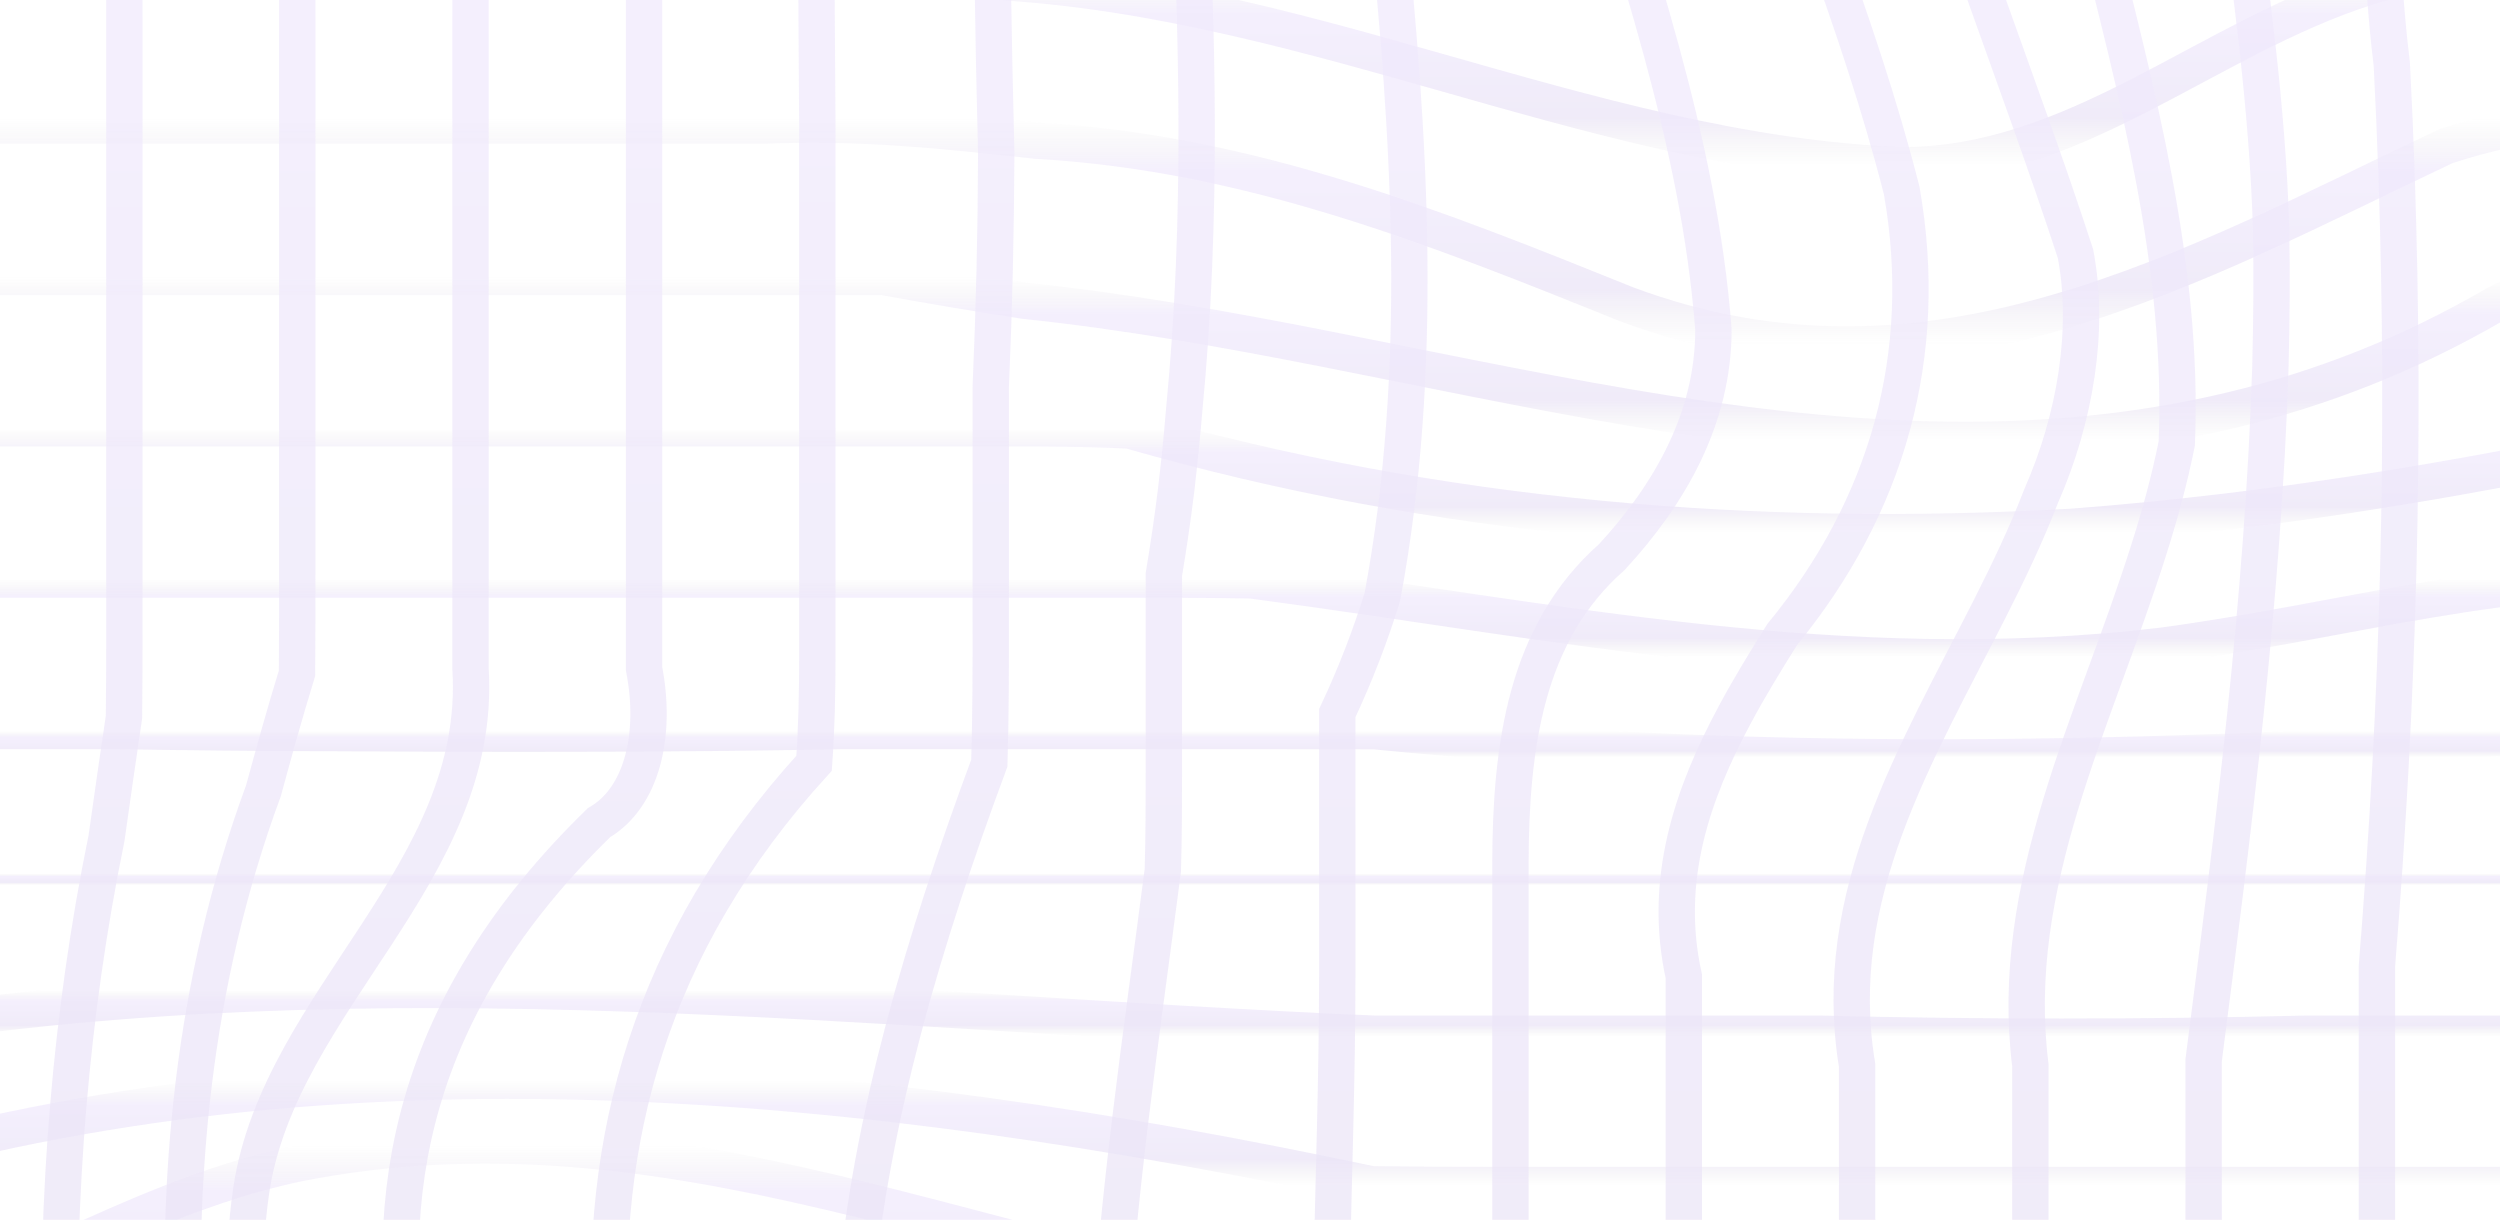<svg width="332" height="162" viewBox="0 0 332 162" fill="none" xmlns="http://www.w3.org/2000/svg">
<g opacity="0.14">
<path d="M-52.566 -3.425H101.357C105.807 -3.728 110.205 -3.758 114.55 -3.576C118.896 -3.395 123.225 -3.017 127.45 -2.624C171.791 -1.565 210.246 20.272 252.545 21.951C275.607 21.951 292.922 5.164 314.305 -1.671C318.183 -2.866 322.148 -3.712 326.286 -4.06C330.407 -4.393 334.701 -4.242 339.22 -3.425H384.687" stroke="url(#paint0_linear_49_4493)" stroke-opacity="0.74" stroke-width="4.828" stroke-miterlimit="10"/>
<path d="M-52.566 16.673H101.357C107.659 16.431 113.806 16.552 119.866 16.975C125.926 17.384 131.882 18.049 137.665 18.684C166.043 20.272 191.027 30.344 216.029 40.415C256.406 55.523 291 35.38 324.849 19.395C329.991 17.731 335.29 16.506 340.813 15.977C346.336 15.448 352.084 15.599 358.144 16.673H384.704" stroke="url(#paint1_linear_49_4493)" stroke-opacity="0.74" stroke-width="4.828" stroke-miterlimit="10"/>
<path d="M-52.566 36.771H101.357C106.603 36.771 111.901 36.771 117.252 36.771C123.554 37.92 129.839 38.979 136.089 39.947C189.123 45.436 242.953 67.273 296.385 54.449C302.271 53.043 308.141 51.198 313.976 48.884C319.811 46.57 325.611 43.757 331.394 40.4C341.003 35.364 348.691 37.043 358.196 36.786C366.524 36.756 373.173 36.756 377.709 36.756H384.722" stroke="url(#paint2_linear_49_4493)" stroke-opacity="0.74" stroke-width="4.828" stroke-miterlimit="10"/>
<path d="M-52.566 56.868H133.371C138.79 56.868 144.244 56.883 149.975 57.171C191.027 68.966 233.326 72.324 275.175 69.965C282.1 69.435 289.026 68.74 295.952 67.908C316.729 65.397 337.471 61.556 358.214 56.944C366.49 56.868 373.138 56.868 377.675 56.868H384.687" stroke="url(#paint3_linear_49_4493)" stroke-opacity="0.74" stroke-width="4.828" stroke-miterlimit="10"/>
<path d="M-52.566 76.966H149.681C155.135 76.966 160.606 76.966 166.182 77.072C206.402 82.395 244.857 90.788 287.139 85.752C312.123 82.395 333.281 75.681 358.162 76.996C363.702 76.966 368.516 76.966 372.446 76.966H384.687" stroke="url(#paint4_linear_49_4493)" stroke-opacity="0.74" stroke-width="4.828" stroke-miterlimit="10"/>
<path d="M-52.566 97.08H-3.533C2.476 97.08 8.916 97.08 15.721 97.08C20.274 97.155 24.863 97.216 29.486 97.261C34.109 97.307 38.749 97.337 43.406 97.352C66.088 97.503 89.168 97.503 111.849 97.08C116.299 97.08 120.784 97.08 125.303 97.08H166.078C171.549 97.08 177.003 97.08 182.492 97.095C237.17 102.539 291 100.86 344.483 97.186C352.673 97.08 359.928 97.08 365.901 97.08H384.687" stroke="url(#paint5_linear_49_4493)" stroke-opacity="0.74" stroke-width="4.828" stroke-miterlimit="10"/>
<path d="M-52.566 117.177H-26.006C-19.306 117.238 -12.623 117.268 -5.974 117.268C52.6 114.304 108.352 117.661 166.06 117.177H186.526C193.33 117.177 200.117 117.177 206.87 117.192C246.779 117.661 289.061 117.661 329.559 117.223C337.904 117.177 345.54 117.177 352.292 117.177H384.687" stroke="url(#paint6_linear_49_4493)" stroke-opacity="0.74" stroke-width="4.828" stroke-miterlimit="10"/>
<path d="M-52.566 137.275C-52.566 137.275 -45.727 137.275 -33.902 137.29C-27.946 137.169 -22.007 137.018 -16.103 136.746C50.696 126.039 116.057 134.447 182.457 137.275H227.63C232.374 137.275 237.066 137.275 241.723 137.275C262.172 137.804 285.234 137.804 306.288 137.275H384.704" stroke="url(#paint7_linear_49_4493)" stroke-opacity="0.74" stroke-width="4.828" stroke-miterlimit="10"/>
<path d="M-52.566 157.373C-52.566 157.373 -48.186 157.373 -40.429 157.388C-33.625 156.935 -26.837 156.39 -20.12 155.528C44.93 136.126 114.135 142.841 182.18 157.283C187.894 157.358 193.348 157.373 198.75 157.373H384.687" stroke="url(#paint8_linear_49_4493)" stroke-opacity="0.74" stroke-width="4.828" stroke-miterlimit="10"/>
<path d="M-52.566 177.471C-52.566 177.471 -48.186 177.471 -40.464 177.486C-34.56 178.151 -28.863 178.106 -23.34 177.365C-1.212 173.055 16.084 159.626 39.164 154.59C89.15 144.519 131.449 168.019 179.687 174.053C186.318 175.051 192.603 176.185 198.767 177.471C204.186 177.471 209.571 177.471 214.904 177.471H384.704" stroke="url(#paint9_linear_49_4493)" stroke-opacity="0.74" stroke-width="4.828" stroke-miterlimit="10"/>
<path d="M-52.566 197.584C-52.566 197.584 -48.186 197.584 -40.36 197.584C-36.343 197.75 -32.239 197.977 -28.188 198.068C-1.212 201.607 10.319 176.428 33.399 169.713C52.617 162.999 73.775 166.356 92.994 171.392C121.84 179.785 148.746 189.856 179.808 193.38C186.353 194.605 192.568 195.951 198.715 197.372C204.169 197.569 209.554 197.569 214.886 197.584H384.687" stroke="url(#paint10_linear_49_4493)" stroke-opacity="0.74" stroke-width="4.828" stroke-miterlimit="10"/>
<path d="M16.483 277.975V271.85C16.483 267.873 16.483 262.081 16.483 254.716C6.492 208.32 4.57 157.947 14.145 111.324C14.89 106.061 15.652 100.648 16.465 95.219C16.517 91.12 16.517 87.022 16.517 82.939V-103.93" stroke="url(#paint11_linear_49_4493)" stroke-opacity="0.74" stroke-width="4.828" stroke-miterlimit="10"/>
<path d="M39.495 277.975C38.508 272.591 37.538 267.238 36.621 261.9C25.695 209.999 16.086 156.268 34.993 104.988C36.361 99.952 37.815 94.704 39.443 89.412C39.477 85.026 39.477 80.656 39.477 76.285V-103.93" stroke="url(#paint12_linear_49_4493)" stroke-opacity="0.74" stroke-width="4.828" stroke-miterlimit="10"/>
<path d="M62.504 277.566C62.711 272.894 62.504 268.311 61.932 263.805C56.461 228.479 27.615 196.585 33.381 157.962C37.225 132.768 64.148 115.982 62.486 88.822C62.486 84.648 62.486 80.459 62.486 76.3V-103.93" stroke="url(#paint13_linear_49_4493)" stroke-opacity="0.74" stroke-width="4.828" stroke-miterlimit="10"/>
<path d="M85.463 276.614C85.429 270.822 84.771 265.166 83.507 259.54C62.228 209.999 29.556 157.947 79.542 109.252C85.307 105.895 87.229 97.502 85.532 88.807V-103.93" stroke="url(#paint14_linear_49_4493)" stroke-opacity="0.74" stroke-width="4.828" stroke-miterlimit="10"/>
<path d="M108.456 276.145C107.106 270.202 105.738 264.289 104.179 258.407C81.463 206.642 64.149 149.554 108.11 101.359C108.456 96.58 108.543 91.801 108.543 87.023V16.899C108.369 -3.244 108.369 -23.402 108.543 -44.271V-103.945" stroke="url(#paint15_linear_49_4493)" stroke-opacity="0.74" stroke-width="4.828" stroke-miterlimit="10"/>
<path d="M131.521 276.659C130.742 271.336 130.015 266.013 129.322 260.675C128.335 255.367 127.4 250.044 126.24 244.736C102.623 196.57 114.155 147.876 131.382 101.344C131.573 95.083 131.573 88.807 131.573 82.546V51.409C131.798 46.252 131.971 41.095 132.092 35.923C132.213 30.751 132.283 25.564 132.3 20.317C131.469 -11.637 131.469 -41.867 131.573 -72.944V-103.945" stroke="url(#paint16_linear_49_4493)" stroke-opacity="0.74" stroke-width="4.828" stroke-miterlimit="10"/>
<path d="M154.563 277.566C154.372 272.153 154.199 266.739 154.078 261.34C153.922 255.896 153.801 250.467 153.662 244.992C141.04 203.284 148.728 159.626 154.424 115.574C154.563 110.84 154.563 106.092 154.563 101.328V76.285C155.186 72.55 155.723 68.875 156.173 65.231C156.606 61.601 156.969 58.002 157.264 54.418C162.198 3.47 154.511 -45.225 154.563 -95.674V-103.93" stroke="url(#paint17_linear_49_4493)" stroke-opacity="0.74" stroke-width="4.828" stroke-miterlimit="10"/>
<path d="M177.573 277.975C177.573 266.436 177.573 255.064 177.573 243.783C177.573 238.142 177.573 232.531 177.573 226.936C177.573 221.341 177.521 215.761 177.383 210.211C175.651 183.156 177.573 156.284 177.59 129.683V106.44C177.59 102.538 177.59 98.621 177.59 94.704C179.997 89.593 181.971 84.451 183.581 79.264C194.887 18.593 175.669 -43.531 177.59 -103.93" stroke="url(#paint18_linear_49_4493)" stroke-opacity="0.74" stroke-width="4.828" stroke-miterlimit="10"/>
<path d="M200.585 277.975V238.248C200.637 220.071 200.637 201.606 200.585 183.172C200.585 178.983 200.585 174.718 200.585 170.363V129.003C200.585 124.254 200.585 119.476 200.585 114.682C200.603 106.924 201.105 99.272 203.027 92.3C204.949 85.329 208.325 79.023 214.056 73.972C221.778 65.594 227.544 55.522 227.544 43.772C223.7 -6.601 192.933 -51.939 200.568 -103.945" stroke="url(#paint19_linear_49_4493)" stroke-opacity="0.74" stroke-width="4.828" stroke-miterlimit="10"/>
<path d="M223.614 277.975V141.479C223.614 137.577 223.614 133.63 223.614 129.668C220.792 116.95 224.653 105.548 230.436 94.811C232.357 91.227 234.504 87.733 236.669 84.27C250.624 67.287 256.39 47.129 252.546 25.307C241.015 -20.03 216.013 -58.653 223.597 -103.945" stroke="url(#paint20_linear_49_4493)" stroke-opacity="0.74" stroke-width="4.828" stroke-miterlimit="10"/>
<path d="M246.624 277.975V153.093C246.624 149.252 246.624 145.381 246.624 141.479C242.884 118.886 254.467 100.149 264.302 80.717C266.76 75.862 269.098 70.963 271.037 65.942C275.625 55.522 277.547 43.757 275.625 33.685C260.25 -13.331 239.092 -55.311 246.624 -103.945" stroke="url(#paint21_linear_49_4493)" stroke-opacity="0.74" stroke-width="4.828" stroke-miterlimit="10"/>
<path d="M269.634 277.975V153.093C269.634 149.252 269.634 145.38 269.634 141.479C266.621 117.419 278.135 95.929 285.389 72.913C286.844 68.316 288.125 63.643 289.077 58.894C290.999 11.878 264.093 -33.459 269.599 -80.823C269.634 -88.037 269.634 -93.829 269.634 -97.806V-103.93" stroke="url(#paint22_linear_49_4493)" stroke-opacity="0.74" stroke-width="4.828" stroke-miterlimit="10"/>
<path d="M292.645 277.975V140.783C296.628 109.903 300.541 79.356 301.51 48.672C301.666 42.547 301.718 36.407 301.597 30.238C300.627 -1.565 292.94 -31.795 292.628 -64.233C292.628 -70.328 292.628 -75.862 292.645 -80.747V-103.945" stroke="url(#paint23_linear_49_4493)" stroke-opacity="0.74" stroke-width="4.828" stroke-miterlimit="10"/>
<path d="M315.655 277.976V141.479C315.655 137.109 315.655 132.708 315.655 128.277C318.564 92.634 319.447 58.078 318.269 23.372C318.096 18.412 317.889 13.452 317.629 8.492C315.967 -4.907 315.967 -20.03 315.638 -33.156C315.638 -40.143 315.638 -46.751 315.638 -52.936V-103.914" stroke="url(#paint24_linear_49_4493)" stroke-opacity="0.74" stroke-width="4.828" stroke-miterlimit="10"/>
</g>
<defs>
<linearGradient id="paint0_linear_49_4493" x1="166.06" y1="-4.225" x2="166.06" y2="21.951" gradientUnits="userSpaceOnUse">
<stop stop-color="#746D6D" stop-opacity="0"/>
<stop offset="0.233" stop-color="#9767F1"/>
<stop offset="0.759" stop-color="#6A3CC0"/>
<stop offset="1" stop-color="#746D6D" stop-opacity="0"/>
</linearGradient>
<linearGradient id="paint1_linear_49_4493" x1="166.069" y1="15.681" x2="166.069" y2="45.752" gradientUnits="userSpaceOnUse">
<stop stop-color="#746D6D" stop-opacity="0"/>
<stop offset="0.233" stop-color="#9767F1"/>
<stop offset="0.759" stop-color="#6A3CC0"/>
<stop offset="1" stop-color="#746D6D" stop-opacity="0"/>
</linearGradient>
<linearGradient id="paint2_linear_49_4493" x1="166.078" y1="36.714" x2="166.078" y2="58.423" gradientUnits="userSpaceOnUse">
<stop stop-color="#746D6D" stop-opacity="0"/>
<stop offset="0.233" stop-color="#9767F1"/>
<stop offset="0.759" stop-color="#6A3CC0"/>
<stop offset="1" stop-color="#746D6D" stop-opacity="0"/>
</linearGradient>
<linearGradient id="paint3_linear_49_4493" x1="166.06" y1="56.868" x2="166.06" y2="70.672" gradientUnits="userSpaceOnUse">
<stop stop-color="#746D6D" stop-opacity="0"/>
<stop offset="0.233" stop-color="#9767F1"/>
<stop offset="0.759" stop-color="#6A3CC0"/>
<stop offset="1" stop-color="#746D6D" stop-opacity="0"/>
</linearGradient>
<linearGradient id="paint4_linear_49_4493" x1="166.06" y1="76.828" x2="166.06" y2="87.302" gradientUnits="userSpaceOnUse">
<stop stop-color="#746D6D" stop-opacity="0"/>
<stop offset="0.233" stop-color="#9767F1"/>
<stop offset="0.759" stop-color="#6A3CC0"/>
<stop offset="1" stop-color="#746D6D" stop-opacity="0"/>
</linearGradient>
<linearGradient id="paint5_linear_49_4493" x1="166.06" y1="97.08" x2="166.06" y2="100.585" gradientUnits="userSpaceOnUse">
<stop stop-color="#746D6D" stop-opacity="0"/>
<stop offset="0.233" stop-color="#9767F1"/>
<stop offset="0.759" stop-color="#6A3CC0"/>
<stop offset="1" stop-color="#746D6D" stop-opacity="0"/>
</linearGradient>
<linearGradient id="paint6_linear_49_4493" x1="166.06" y1="116.031" x2="166.06" y2="117.548" gradientUnits="userSpaceOnUse">
<stop stop-color="#746D6D" stop-opacity="0"/>
<stop offset="0.233" stop-color="#9767F1"/>
<stop offset="0.759" stop-color="#6A3CC0"/>
<stop offset="1" stop-color="#746D6D" stop-opacity="0"/>
</linearGradient>
<linearGradient id="paint7_linear_49_4493" x1="166.069" y1="131.46" x2="166.069" y2="137.672" gradientUnits="userSpaceOnUse">
<stop stop-color="#746D6D" stop-opacity="0"/>
<stop offset="0.233" stop-color="#9767F1"/>
<stop offset="0.759" stop-color="#6A3CC0"/>
<stop offset="1" stop-color="#746D6D" stop-opacity="0"/>
</linearGradient>
<linearGradient id="paint8_linear_49_4493" x1="166.06" y1="143.52" x2="166.06" y2="157.388" gradientUnits="userSpaceOnUse">
<stop stop-color="#746D6D" stop-opacity="0"/>
<stop offset="0.233" stop-color="#9767F1"/>
<stop offset="0.759" stop-color="#6A3CC0"/>
<stop offset="1" stop-color="#746D6D" stop-opacity="0"/>
</linearGradient>
<linearGradient id="paint9_linear_49_4493" x1="166.069" y1="152.113" x2="166.069" y2="177.955" gradientUnits="userSpaceOnUse">
<stop stop-color="#746D6D" stop-opacity="0"/>
<stop offset="0.233" stop-color="#9767F1"/>
<stop offset="0.759" stop-color="#6A3CC0"/>
<stop offset="1" stop-color="#746D6D" stop-opacity="0"/>
</linearGradient>
<linearGradient id="paint10_linear_49_4493" x1="166.06" y1="165.953" x2="166.06" y2="198.407" gradientUnits="userSpaceOnUse">
<stop stop-color="#746D6D" stop-opacity="0"/>
<stop offset="0.233" stop-color="#9767F1"/>
<stop offset="0.759" stop-color="#6A3CC0"/>
<stop offset="1" stop-color="#746D6D" stop-opacity="0"/>
</linearGradient>
<linearGradient id="paint11_linear_49_4493" x1="12.204" y1="-103.93" x2="12.204" y2="277.975" gradientUnits="userSpaceOnUse">
<stop stop-color="#746D6D" stop-opacity="0"/>
<stop offset="0.233" stop-color="#9767F1"/>
<stop offset="0.759" stop-color="#6A3CC0"/>
<stop offset="1" stop-color="#746D6D" stop-opacity="0"/>
</linearGradient>
<linearGradient id="paint12_linear_49_4493" x1="31.869" y1="-103.93" x2="31.869" y2="277.975" gradientUnits="userSpaceOnUse">
<stop stop-color="#746D6D" stop-opacity="0"/>
<stop offset="0.233" stop-color="#9767F1"/>
<stop offset="0.759" stop-color="#6A3CC0"/>
<stop offset="1" stop-color="#746D6D" stop-opacity="0"/>
</linearGradient>
<linearGradient id="paint13_linear_49_4493" x1="47.603" y1="-103.93" x2="47.603" y2="277.566" gradientUnits="userSpaceOnUse">
<stop stop-color="#746D6D" stop-opacity="0"/>
<stop offset="0.233" stop-color="#9767F1"/>
<stop offset="0.759" stop-color="#6A3CC0"/>
<stop offset="1" stop-color="#746D6D" stop-opacity="0"/>
</linearGradient>
<linearGradient id="paint14_linear_49_4493" x1="69.661" y1="-103.93" x2="69.661" y2="276.614" gradientUnits="userSpaceOnUse">
<stop stop-color="#746D6D" stop-opacity="0"/>
<stop offset="0.233" stop-color="#9767F1"/>
<stop offset="0.759" stop-color="#6A3CC0"/>
<stop offset="1" stop-color="#746D6D" stop-opacity="0"/>
</linearGradient>
<linearGradient id="paint15_linear_49_4493" x1="94.719" y1="-103.945" x2="94.719" y2="276.145" gradientUnits="userSpaceOnUse">
<stop stop-color="#746D6D" stop-opacity="0"/>
<stop offset="0.233" stop-color="#9767F1"/>
<stop offset="0.759" stop-color="#6A3CC0"/>
<stop offset="1" stop-color="#746D6D" stop-opacity="0"/>
</linearGradient>
<linearGradient id="paint16_linear_49_4493" x1="122.592" y1="-103.945" x2="122.592" y2="276.659" gradientUnits="userSpaceOnUse">
<stop stop-color="#746D6D" stop-opacity="0"/>
<stop offset="0.233" stop-color="#9767F1"/>
<stop offset="0.759" stop-color="#6A3CC0"/>
<stop offset="1" stop-color="#746D6D" stop-opacity="0"/>
</linearGradient>
<linearGradient id="paint17_linear_49_4493" x1="152.877" y1="-103.93" x2="152.877" y2="277.566" gradientUnits="userSpaceOnUse">
<stop stop-color="#746D6D" stop-opacity="0"/>
<stop offset="0.233" stop-color="#9767F1"/>
<stop offset="0.759" stop-color="#6A3CC0"/>
<stop offset="1" stop-color="#746D6D" stop-opacity="0"/>
</linearGradient>
<linearGradient id="paint18_linear_49_4493" x1="181.913" y1="-103.93" x2="181.913" y2="277.975" gradientUnits="userSpaceOnUse">
<stop stop-color="#746D6D" stop-opacity="0"/>
<stop offset="0.233" stop-color="#9767F1"/>
<stop offset="0.759" stop-color="#6A3CC0"/>
<stop offset="1" stop-color="#746D6D" stop-opacity="0"/>
</linearGradient>
<linearGradient id="paint19_linear_49_4493" x1="213.45" y1="-103.945" x2="213.45" y2="277.975" gradientUnits="userSpaceOnUse">
<stop stop-color="#746D6D" stop-opacity="0"/>
<stop offset="0.233" stop-color="#9767F1"/>
<stop offset="0.759" stop-color="#6A3CC0"/>
<stop offset="1" stop-color="#746D6D" stop-opacity="0"/>
</linearGradient>
<linearGradient id="paint20_linear_49_4493" x1="237.95" y1="-103.945" x2="237.95" y2="277.975" gradientUnits="userSpaceOnUse">
<stop stop-color="#746D6D" stop-opacity="0"/>
<stop offset="0.233" stop-color="#9767F1"/>
<stop offset="0.759" stop-color="#6A3CC0"/>
<stop offset="1" stop-color="#746D6D" stop-opacity="0"/>
</linearGradient>
<linearGradient id="paint21_linear_49_4493" x1="260.708" y1="-103.945" x2="260.708" y2="277.975" gradientUnits="userSpaceOnUse">
<stop stop-color="#746D6D" stop-opacity="0"/>
<stop offset="0.233" stop-color="#9767F1"/>
<stop offset="0.759" stop-color="#6A3CC0"/>
<stop offset="1" stop-color="#746D6D" stop-opacity="0"/>
</linearGradient>
<linearGradient id="paint22_linear_49_4493" x1="279.015" y1="-103.93" x2="279.015" y2="277.975" gradientUnits="userSpaceOnUse">
<stop stop-color="#746D6D" stop-opacity="0"/>
<stop offset="0.233" stop-color="#9767F1"/>
<stop offset="0.759" stop-color="#6A3CC0"/>
<stop offset="1" stop-color="#746D6D" stop-opacity="0"/>
</linearGradient>
<linearGradient id="paint23_linear_49_4493" x1="297.146" y1="-103.945" x2="297.146" y2="277.975" gradientUnits="userSpaceOnUse">
<stop stop-color="#746D6D" stop-opacity="0"/>
<stop offset="0.233" stop-color="#9767F1"/>
<stop offset="0.759" stop-color="#6A3CC0"/>
<stop offset="1" stop-color="#746D6D" stop-opacity="0"/>
</linearGradient>
<linearGradient id="paint24_linear_49_4493" x1="317.206" y1="-103.914" x2="317.206" y2="277.976" gradientUnits="userSpaceOnUse">
<stop stop-color="#746D6D" stop-opacity="0"/>
<stop offset="0.233" stop-color="#9767F1"/>
<stop offset="0.759" stop-color="#6A3CC0"/>
<stop offset="1" stop-color="#746D6D" stop-opacity="0"/>
</linearGradient>
</defs>
</svg>
